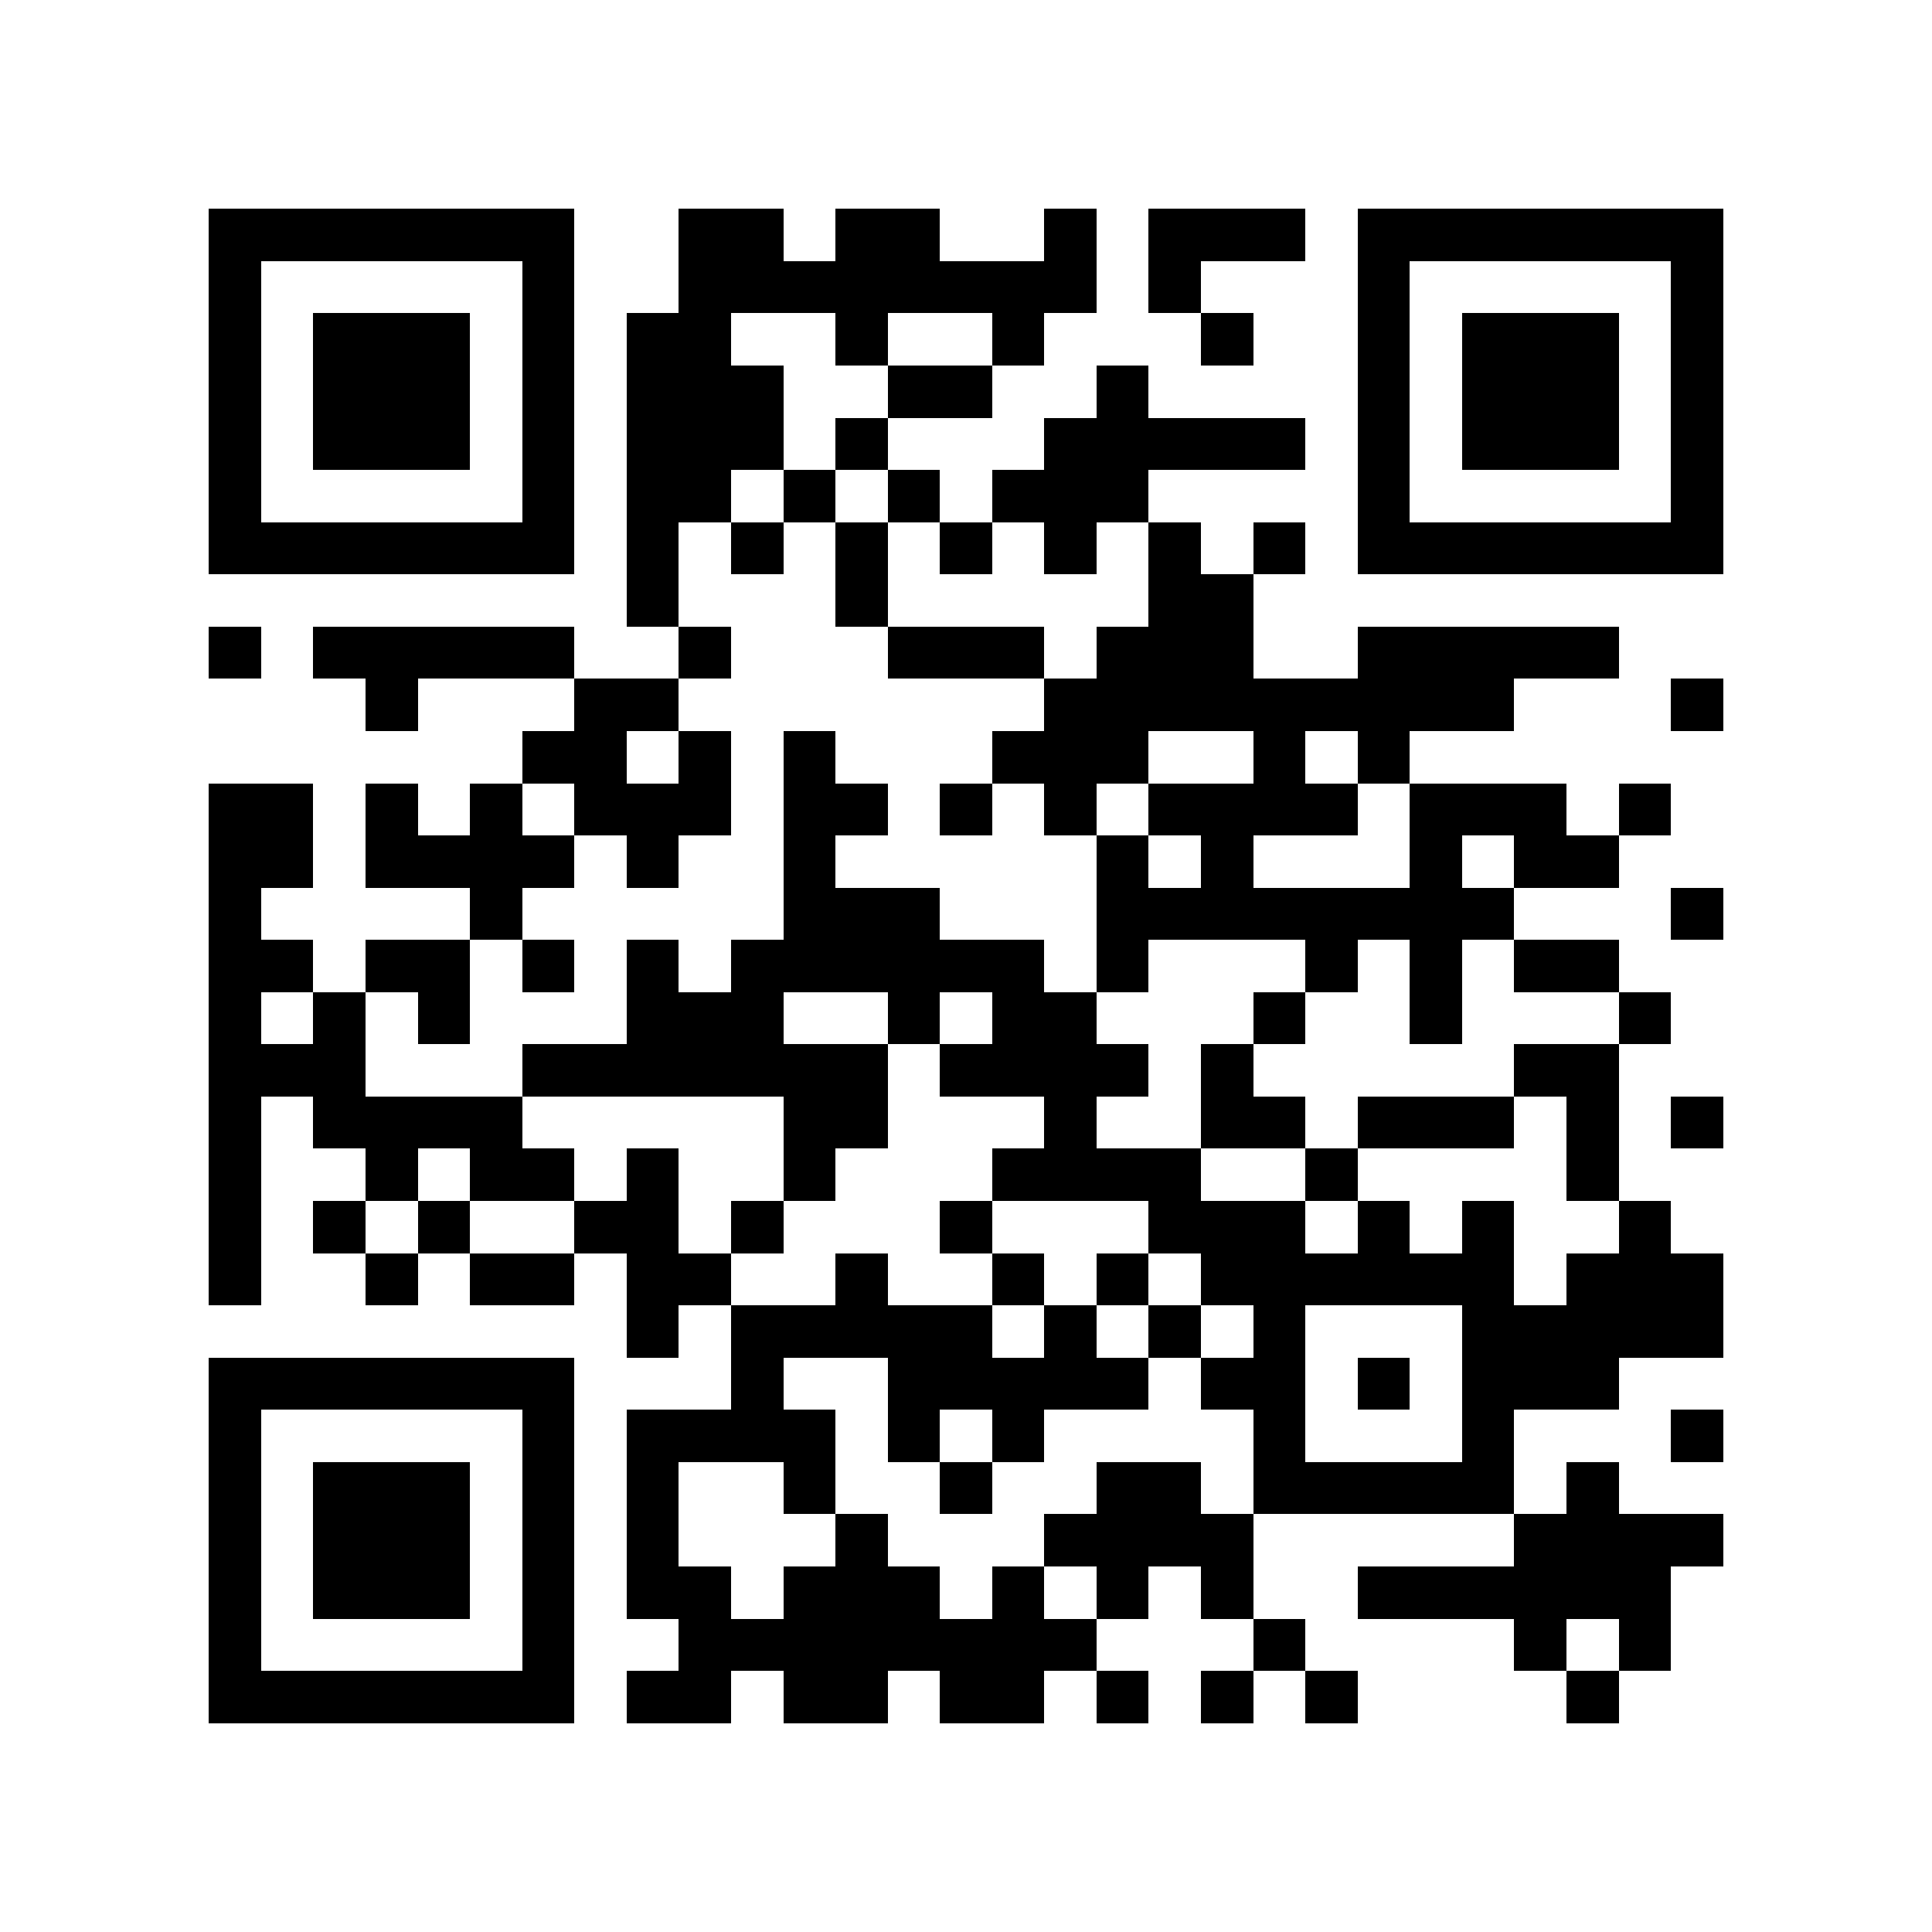 <?xml version="1.0" encoding="utf-8"?><!DOCTYPE svg PUBLIC "-//W3C//DTD SVG 1.1//EN" "http://www.w3.org/Graphics/SVG/1.1/DTD/svg11.dtd"><svg xmlns="http://www.w3.org/2000/svg" viewBox="0 0 37 37" shape-rendering="crispEdges"><path fill="#ffffff" d="M0 0h37v37H0z"/><path stroke="#000000" d="M4 4.5h7m2 0h2m1 0h2m2 0h1m1 0h3m1 0h7M4 5.5h1m5 0h1m2 0h8m1 0h1m3 0h1m5 0h1M4 6.5h1m1 0h3m1 0h1m1 0h2m2 0h1m2 0h1m3 0h1m2 0h1m1 0h3m1 0h1M4 7.5h1m1 0h3m1 0h1m1 0h3m2 0h2m2 0h1m4 0h1m1 0h3m1 0h1M4 8.5h1m1 0h3m1 0h1m1 0h3m1 0h1m3 0h5m1 0h1m1 0h3m1 0h1M4 9.5h1m5 0h1m1 0h2m1 0h1m1 0h1m1 0h3m4 0h1m5 0h1M4 10.5h7m1 0h1m1 0h1m1 0h1m1 0h1m1 0h1m1 0h1m1 0h1m1 0h7M12 11.5h1m3 0h1m5 0h2M4 12.5h1m1 0h5m2 0h1m3 0h3m1 0h3m2 0h5M7 13.5h1m3 0h2m7 0h9m3 0h1M10 14.5h2m1 0h1m1 0h1m3 0h3m2 0h1m1 0h1M4 15.5h2m1 0h1m1 0h1m1 0h3m1 0h2m1 0h1m1 0h1m1 0h4m1 0h3m1 0h1M4 16.5h2m1 0h4m1 0h1m2 0h1m5 0h1m1 0h1m3 0h1m1 0h2M4 17.5h1m4 0h1m5 0h3m3 0h8m3 0h1M4 18.5h2m1 0h2m1 0h1m1 0h1m1 0h6m1 0h1m3 0h1m1 0h1m1 0h2M4 19.5h1m1 0h1m1 0h1m3 0h3m2 0h1m1 0h2m3 0h1m2 0h1m3 0h1M4 20.5h3m3 0h7m1 0h4m1 0h1m5 0h2M4 21.5h1m1 0h4m5 0h2m3 0h1m2 0h2m1 0h3m1 0h1m1 0h1M4 22.5h1m2 0h1m1 0h2m1 0h1m2 0h1m3 0h4m2 0h1m4 0h1M4 23.5h1m1 0h1m1 0h1m2 0h2m1 0h1m3 0h1m3 0h3m1 0h1m1 0h1m2 0h1M4 24.5h1m2 0h1m1 0h2m1 0h2m2 0h1m2 0h1m1 0h1m1 0h6m1 0h3M12 25.5h1m1 0h5m1 0h1m1 0h1m1 0h1m3 0h5M4 26.5h7m3 0h1m2 0h5m1 0h2m1 0h1m1 0h3M4 27.5h1m5 0h1m1 0h4m1 0h1m1 0h1m4 0h1m3 0h1m3 0h1M4 28.5h1m1 0h3m1 0h1m1 0h1m2 0h1m2 0h1m2 0h2m1 0h5m1 0h1M4 29.5h1m1 0h3m1 0h1m1 0h1m3 0h1m3 0h4m5 0h4M4 30.5h1m1 0h3m1 0h1m1 0h2m1 0h3m1 0h1m1 0h1m1 0h1m2 0h6M4 31.5h1m5 0h1m2 0h8m3 0h1m4 0h1m1 0h1M4 32.5h7m1 0h2m1 0h2m1 0h2m1 0h1m1 0h1m1 0h1m4 0h1"/></svg>
